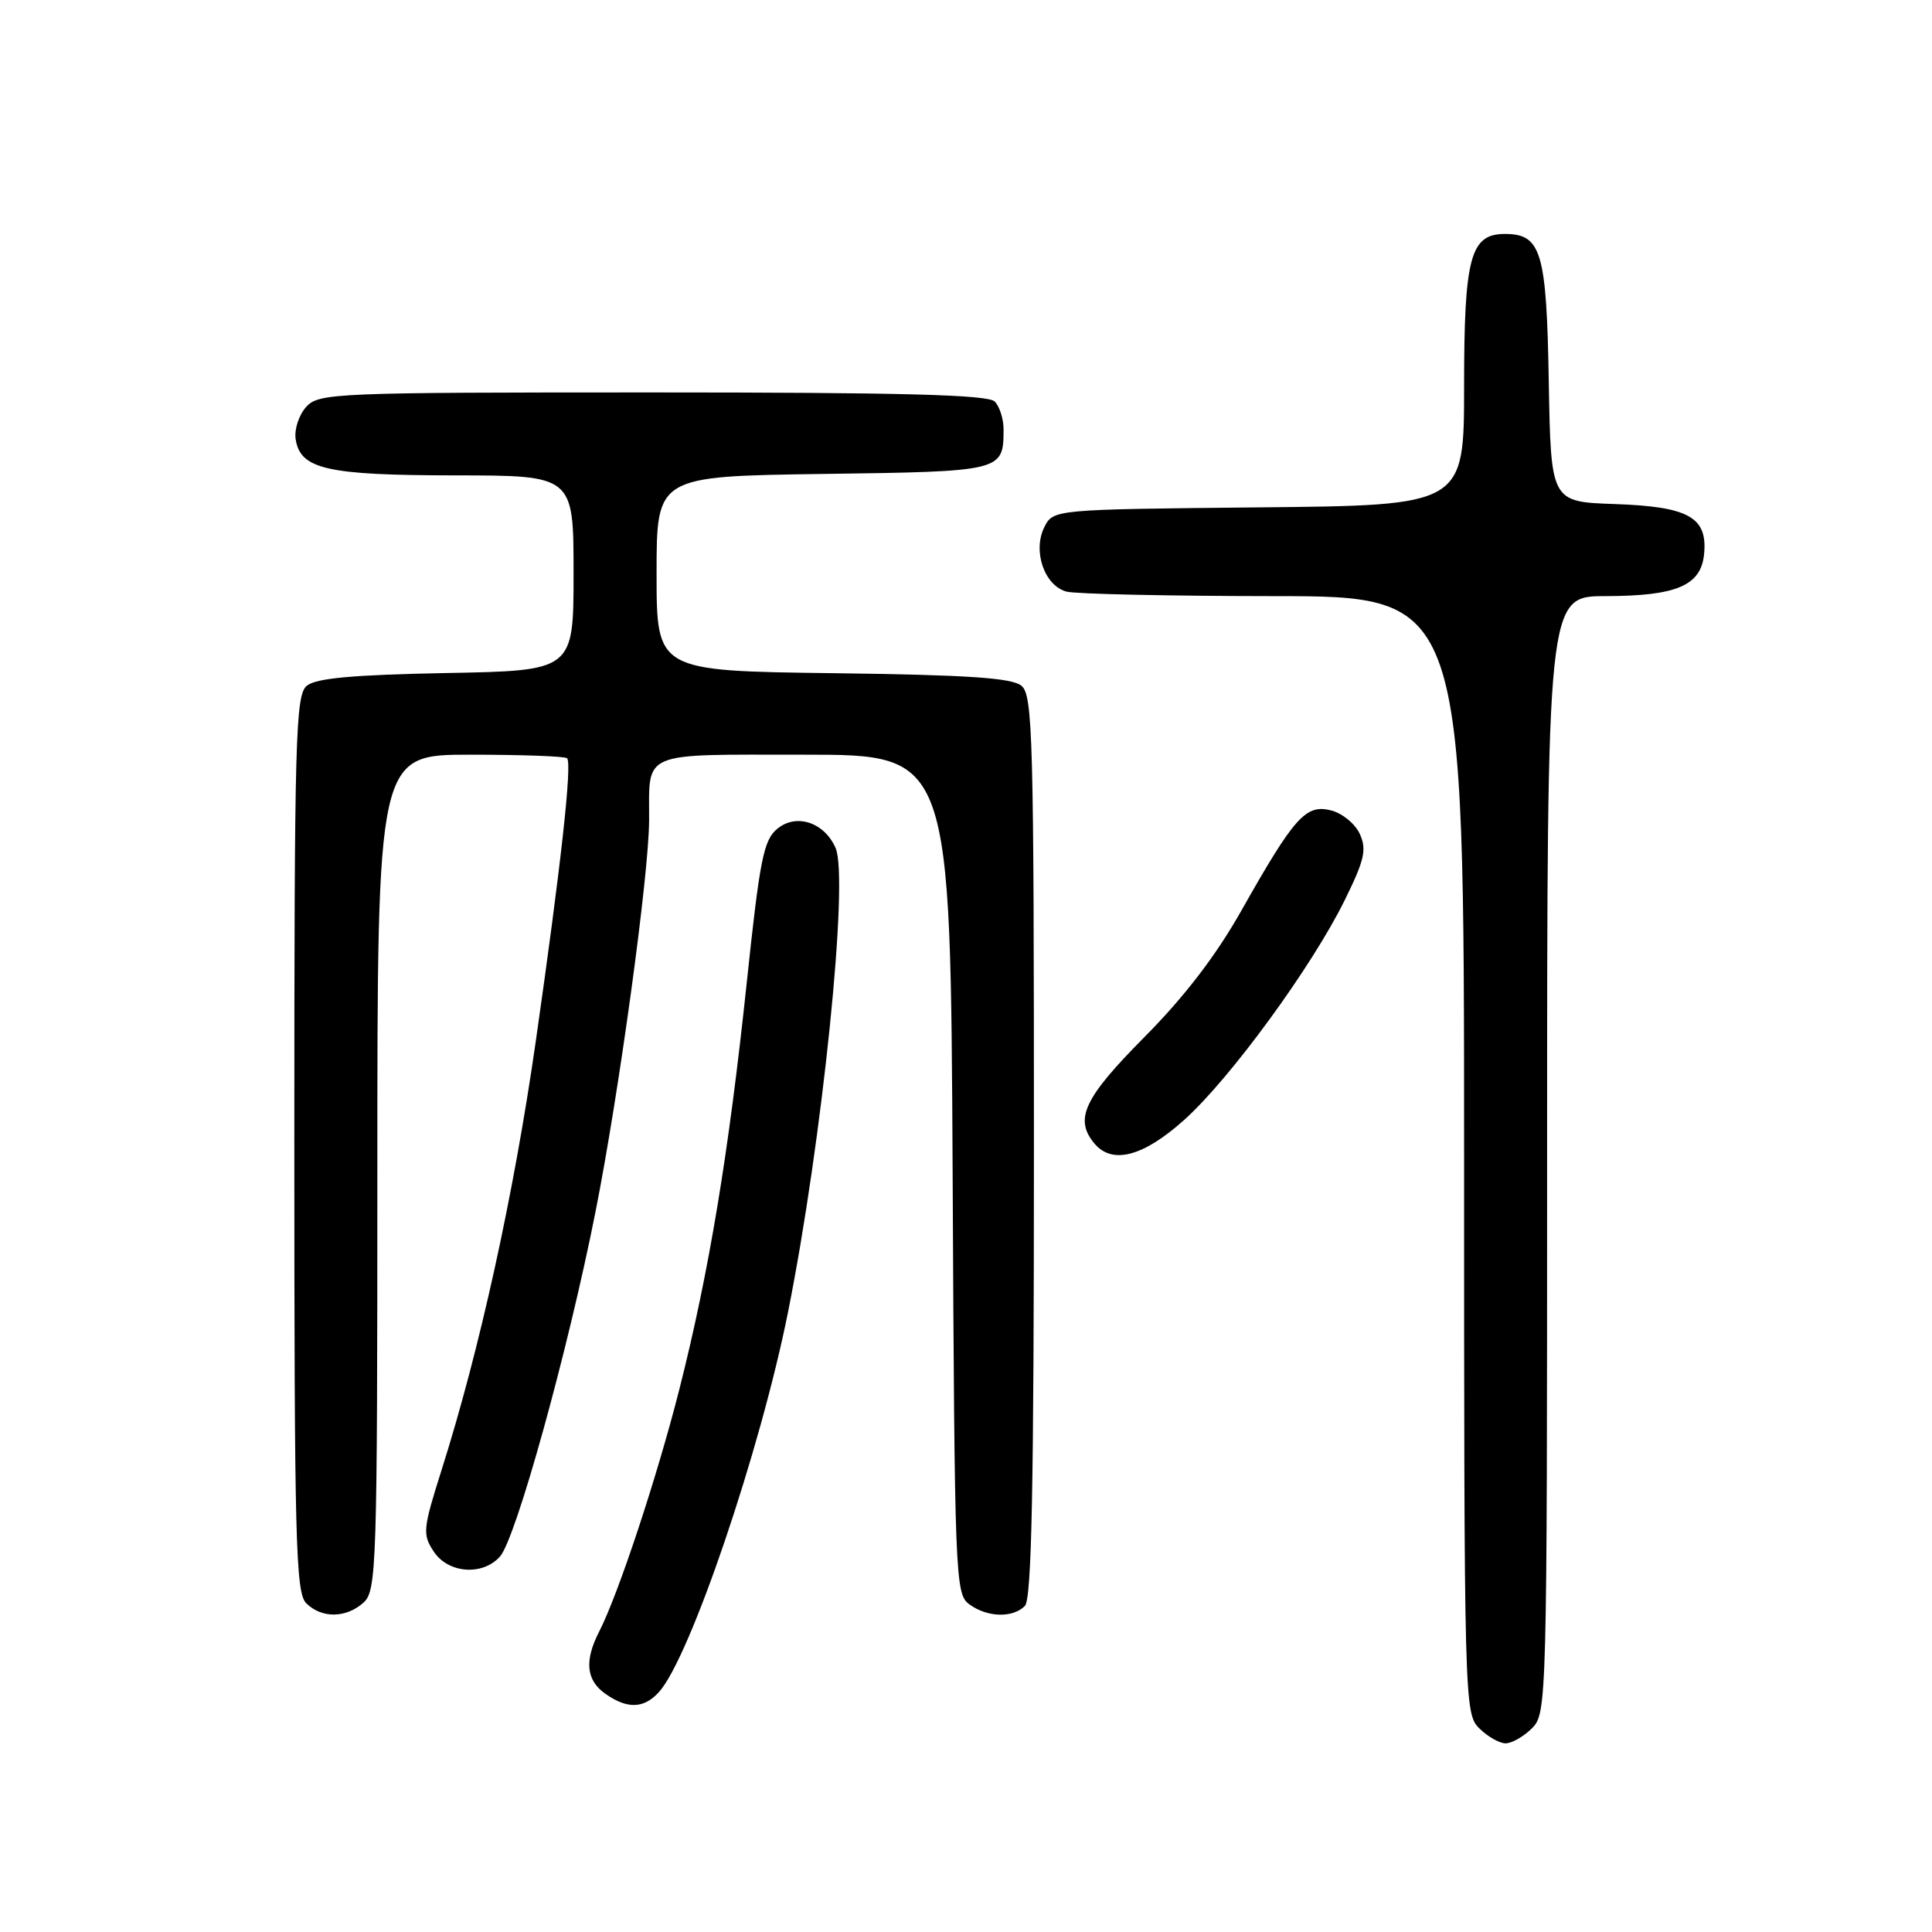 <?xml version="1.0" encoding="UTF-8" standalone="no"?>
<!DOCTYPE svg PUBLIC "-//W3C//DTD SVG 1.1//EN" "http://www.w3.org/Graphics/SVG/1.1/DTD/svg11.dtd" >
<svg xmlns="http://www.w3.org/2000/svg" xmlns:xlink="http://www.w3.org/1999/xlink" version="1.1" viewBox="0 0 256 256">
 <g >
 <path fill="currentColor"
d=" M 203.00 229.00 C 204.96 227.04 205.00 225.67 205.00 153.00 C 205.00 79.00 205.00 79.00 212.75 78.99 C 222.17 78.97 225.39 77.59 225.80 73.43 C 226.28 68.54 223.78 67.13 213.97 66.79 C 205.50 66.50 205.50 66.50 205.22 50.55 C 204.93 33.33 204.23 31.00 199.40 31.00 C 194.82 31.00 194.00 34.09 194.00 51.21 C 194.00 66.97 194.00 66.97 166.78 67.23 C 139.56 67.50 139.56 67.50 138.37 69.87 C 136.81 73.02 138.39 77.60 141.31 78.39 C 142.52 78.71 154.86 78.98 168.75 78.99 C 194.00 79.00 194.00 79.00 194.00 153.00 C 194.00 225.67 194.04 227.04 196.00 229.00 C 197.10 230.10 198.68 231.00 199.50 231.00 C 200.32 231.00 201.90 230.10 203.00 229.00 Z  M 87.32 224.20 C 91.43 219.65 100.74 192.24 104.42 173.85 C 108.96 151.13 112.51 116.45 110.72 112.36 C 109.23 108.97 105.54 107.74 103.02 109.80 C 101.18 111.29 100.68 113.80 98.94 130.29 C 96.55 152.86 93.95 168.56 90.04 184.00 C 87.08 195.68 81.91 211.30 79.39 216.20 C 77.41 220.06 77.67 222.65 80.22 224.44 C 83.14 226.49 85.32 226.41 87.32 224.20 Z  M 48.17 212.35 C 49.90 210.78 50.00 207.69 50.00 155.35 C 50.00 100.00 50.00 100.00 62.33 100.00 C 69.12 100.00 74.88 100.21 75.14 100.47 C 75.83 101.16 74.34 114.60 70.99 138.00 C 68.07 158.34 63.57 178.83 58.50 194.82 C 56.04 202.59 55.97 203.31 57.46 205.57 C 59.37 208.49 63.94 208.84 66.25 206.25 C 68.36 203.88 75.28 178.92 78.92 160.50 C 82.03 144.81 85.99 115.87 86.01 108.69 C 86.04 99.42 84.67 100.00 106.59 100.00 C 125.95 100.00 125.95 100.00 126.23 155.58 C 126.49 209.28 126.57 211.21 128.44 212.58 C 130.81 214.32 134.18 214.42 135.80 212.80 C 136.71 211.89 137.00 197.00 137.00 151.92 C 137.00 97.67 136.85 92.12 135.35 90.87 C 134.08 89.82 128.32 89.43 110.35 89.20 C 87.00 88.90 87.00 88.90 87.00 76.00 C 87.00 63.11 87.00 63.11 109.04 62.80 C 132.85 62.48 132.95 62.45 132.98 56.95 C 132.99 55.55 132.46 53.86 131.80 53.20 C 130.90 52.30 119.46 52.00 86.45 52.00 C 44.21 52.00 42.24 52.08 40.57 53.92 C 39.62 54.97 38.99 56.87 39.17 58.14 C 39.75 62.17 43.24 62.97 60.25 62.99 C 76.00 63.00 76.00 63.00 76.00 75.93 C 76.00 88.87 76.00 88.87 59.15 89.18 C 46.72 89.42 41.87 89.86 40.65 90.87 C 39.15 92.12 39.00 97.65 39.00 151.55 C 39.00 204.13 39.18 211.04 40.57 212.43 C 42.61 214.47 45.87 214.43 48.17 212.35 Z  M 156.94 148.37 C 163.06 142.86 173.84 128.09 178.19 119.26 C 180.81 113.94 181.12 112.57 180.18 110.50 C 179.57 109.16 177.85 107.75 176.36 107.38 C 173.02 106.54 171.51 108.23 164.50 120.64 C 161.12 126.63 156.95 132.07 151.62 137.44 C 143.63 145.50 142.32 148.27 145.00 151.50 C 147.36 154.35 151.49 153.27 156.94 148.37 Z "/>
</g>
</svg>
